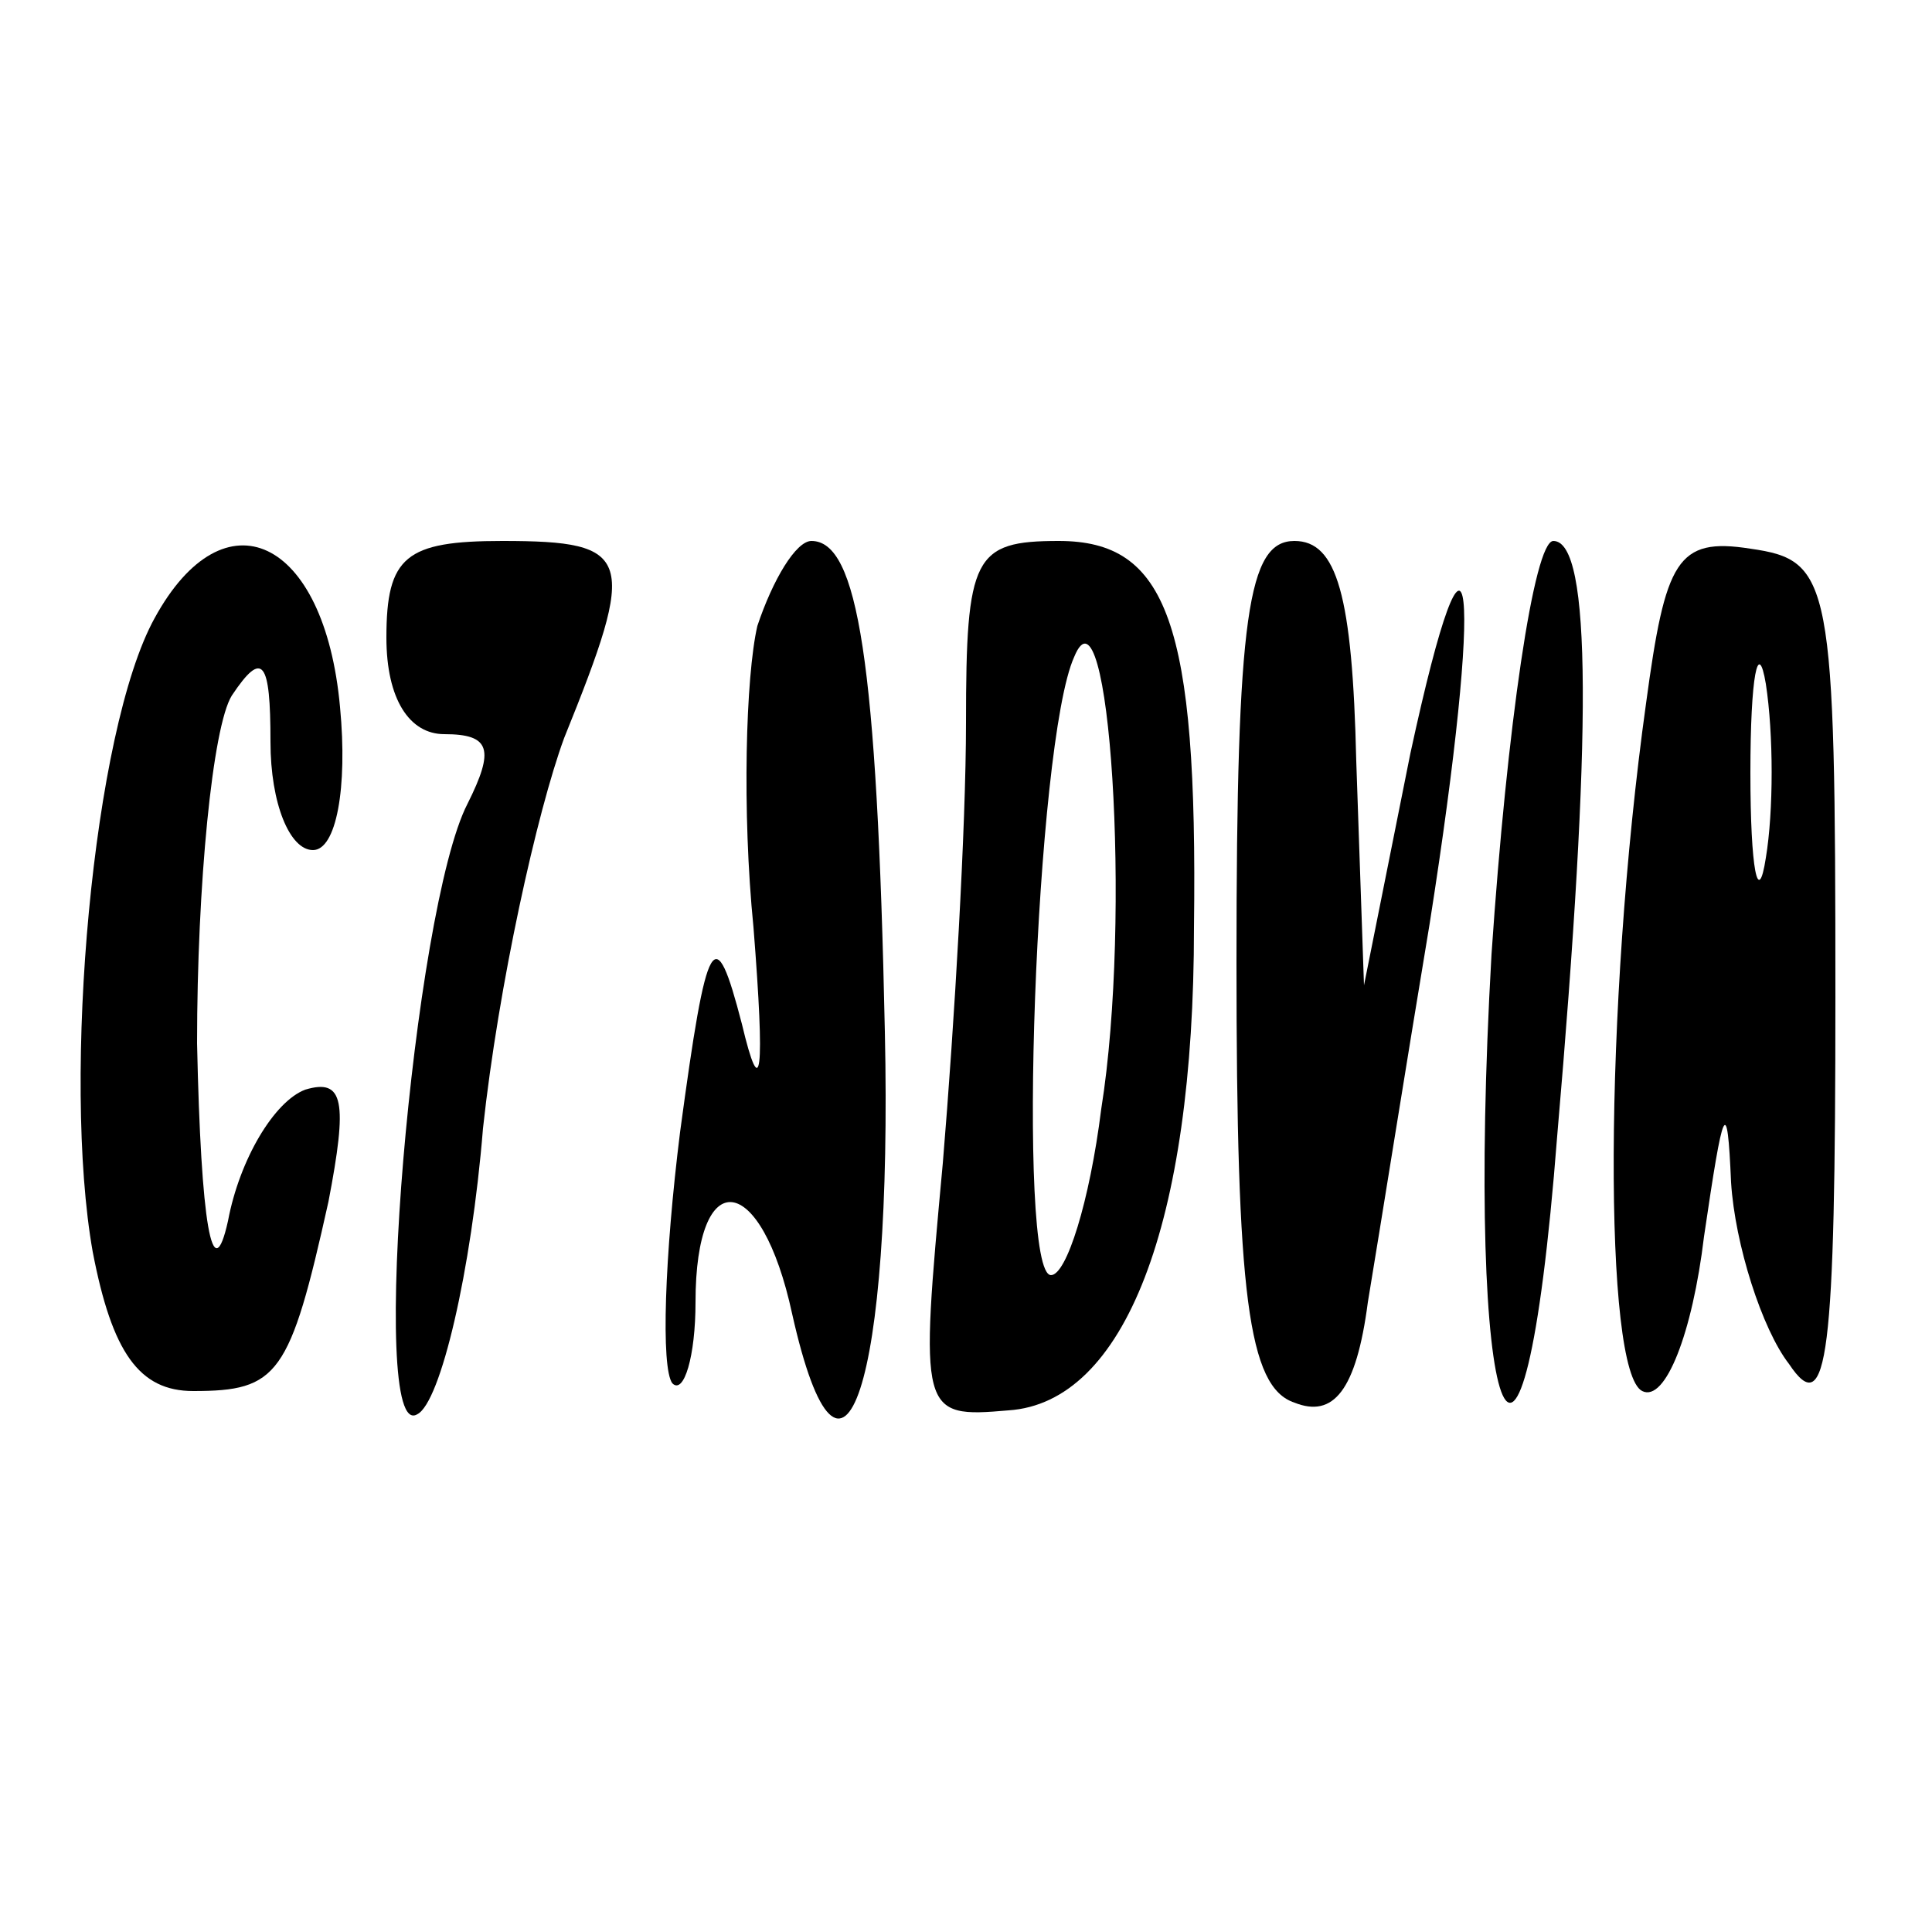 <?xml version="1.0" standalone="no"?>
<!DOCTYPE svg PUBLIC "-//W3C//DTD SVG 20010904//EN"
 "http://www.w3.org/TR/2001/REC-SVG-20010904/DTD/svg10.dtd">
<svg version="1.0" xmlns="http://www.w3.org/2000/svg"
 width="50pt" height="50pt" viewBox="0 0 50 50"
 preserveAspectRatio="xMidYMid meet">

<g transform="translate(0,50) scale(0.1,-0.1)"
fill="#000000" stroke="none">
<path d="M40 340 c-16 -29 -24 -119 -16 -164 5 -26 12 -36 26 -36 22 0 25 4
35 49 5 26 4 32 -6 29 -8 -3 -17 -18 -20 -34 -4 -18 -7 -1 -8 46 0 41 4 82 9
90 8 12 10 9 10 -12 0 -16 5 -28 11 -28 6 0 9 16 7 37 -4 44 -30 56 -48 23z"/>
<path d="M100 335 c0 -16 6 -25 15 -25 12 0 13 -4 6 -18 -14 -27 -26 -166 -13
-158 6 3 14 37 17 74 4 37 14 82 21 101 19 47 18 51 -16 51 -25 0 -30 -4 -30
-25z"/>
<path d="M196 338 c-3 -13 -4 -48 -1 -78 3 -38 2 -46 -3 -25 -7 27 -9 24 -16
-28 -4 -32 -5 -61 -2 -65 3 -3 6 7 6 21 0 36 17 34 25 -3 13 -58 26 -18 24 73
-2 96 -7 127 -19 127 -4 0 -10 -10 -14 -22z"/>
<path d="M250 313 c0 -27 -3 -78 -6 -114 -6 -65 -6 -66 17 -64 30 2 48 48 48
125 1 79 -7 100 -35 100 -22 0 -24 -4 -24 -47z m35 -100 c-3 -24 -9 -43 -13
-43 -9 0 -4 138 6 160 9 22 15 -67 7 -117z"/>
<path d="M320 251 c0 -86 3 -110 15 -114 10 -4 16 3 19 26 3 18 10 62 16 98
14 89 11 118 -5 44 l-12 -60 -2 58 c-1 43 -5 57 -16 57 -12 0 -15 -19 -15
-109z"/>
<path d="M386 253 c-7 -123 8 -163 17 -47 9 104 9 154 -1 154 -5 0 -12 -48
-16 -107z"/>
<path d="M426 318 c-11 -79 -11 -173 -1 -178 6 -3 13 15 16 40 5 34 6 37 7 14
1 -16 8 -38 15 -47 10 -15 12 2 12 95 0 108 -1 113 -22 116 -19 3 -22 -3 -27
-40z m31 -40 c-2 -13 -4 -3 -4 22 0 25 2 35 4 23 2 -13 2 -33 0 -45z"/>
</g>
</svg>
